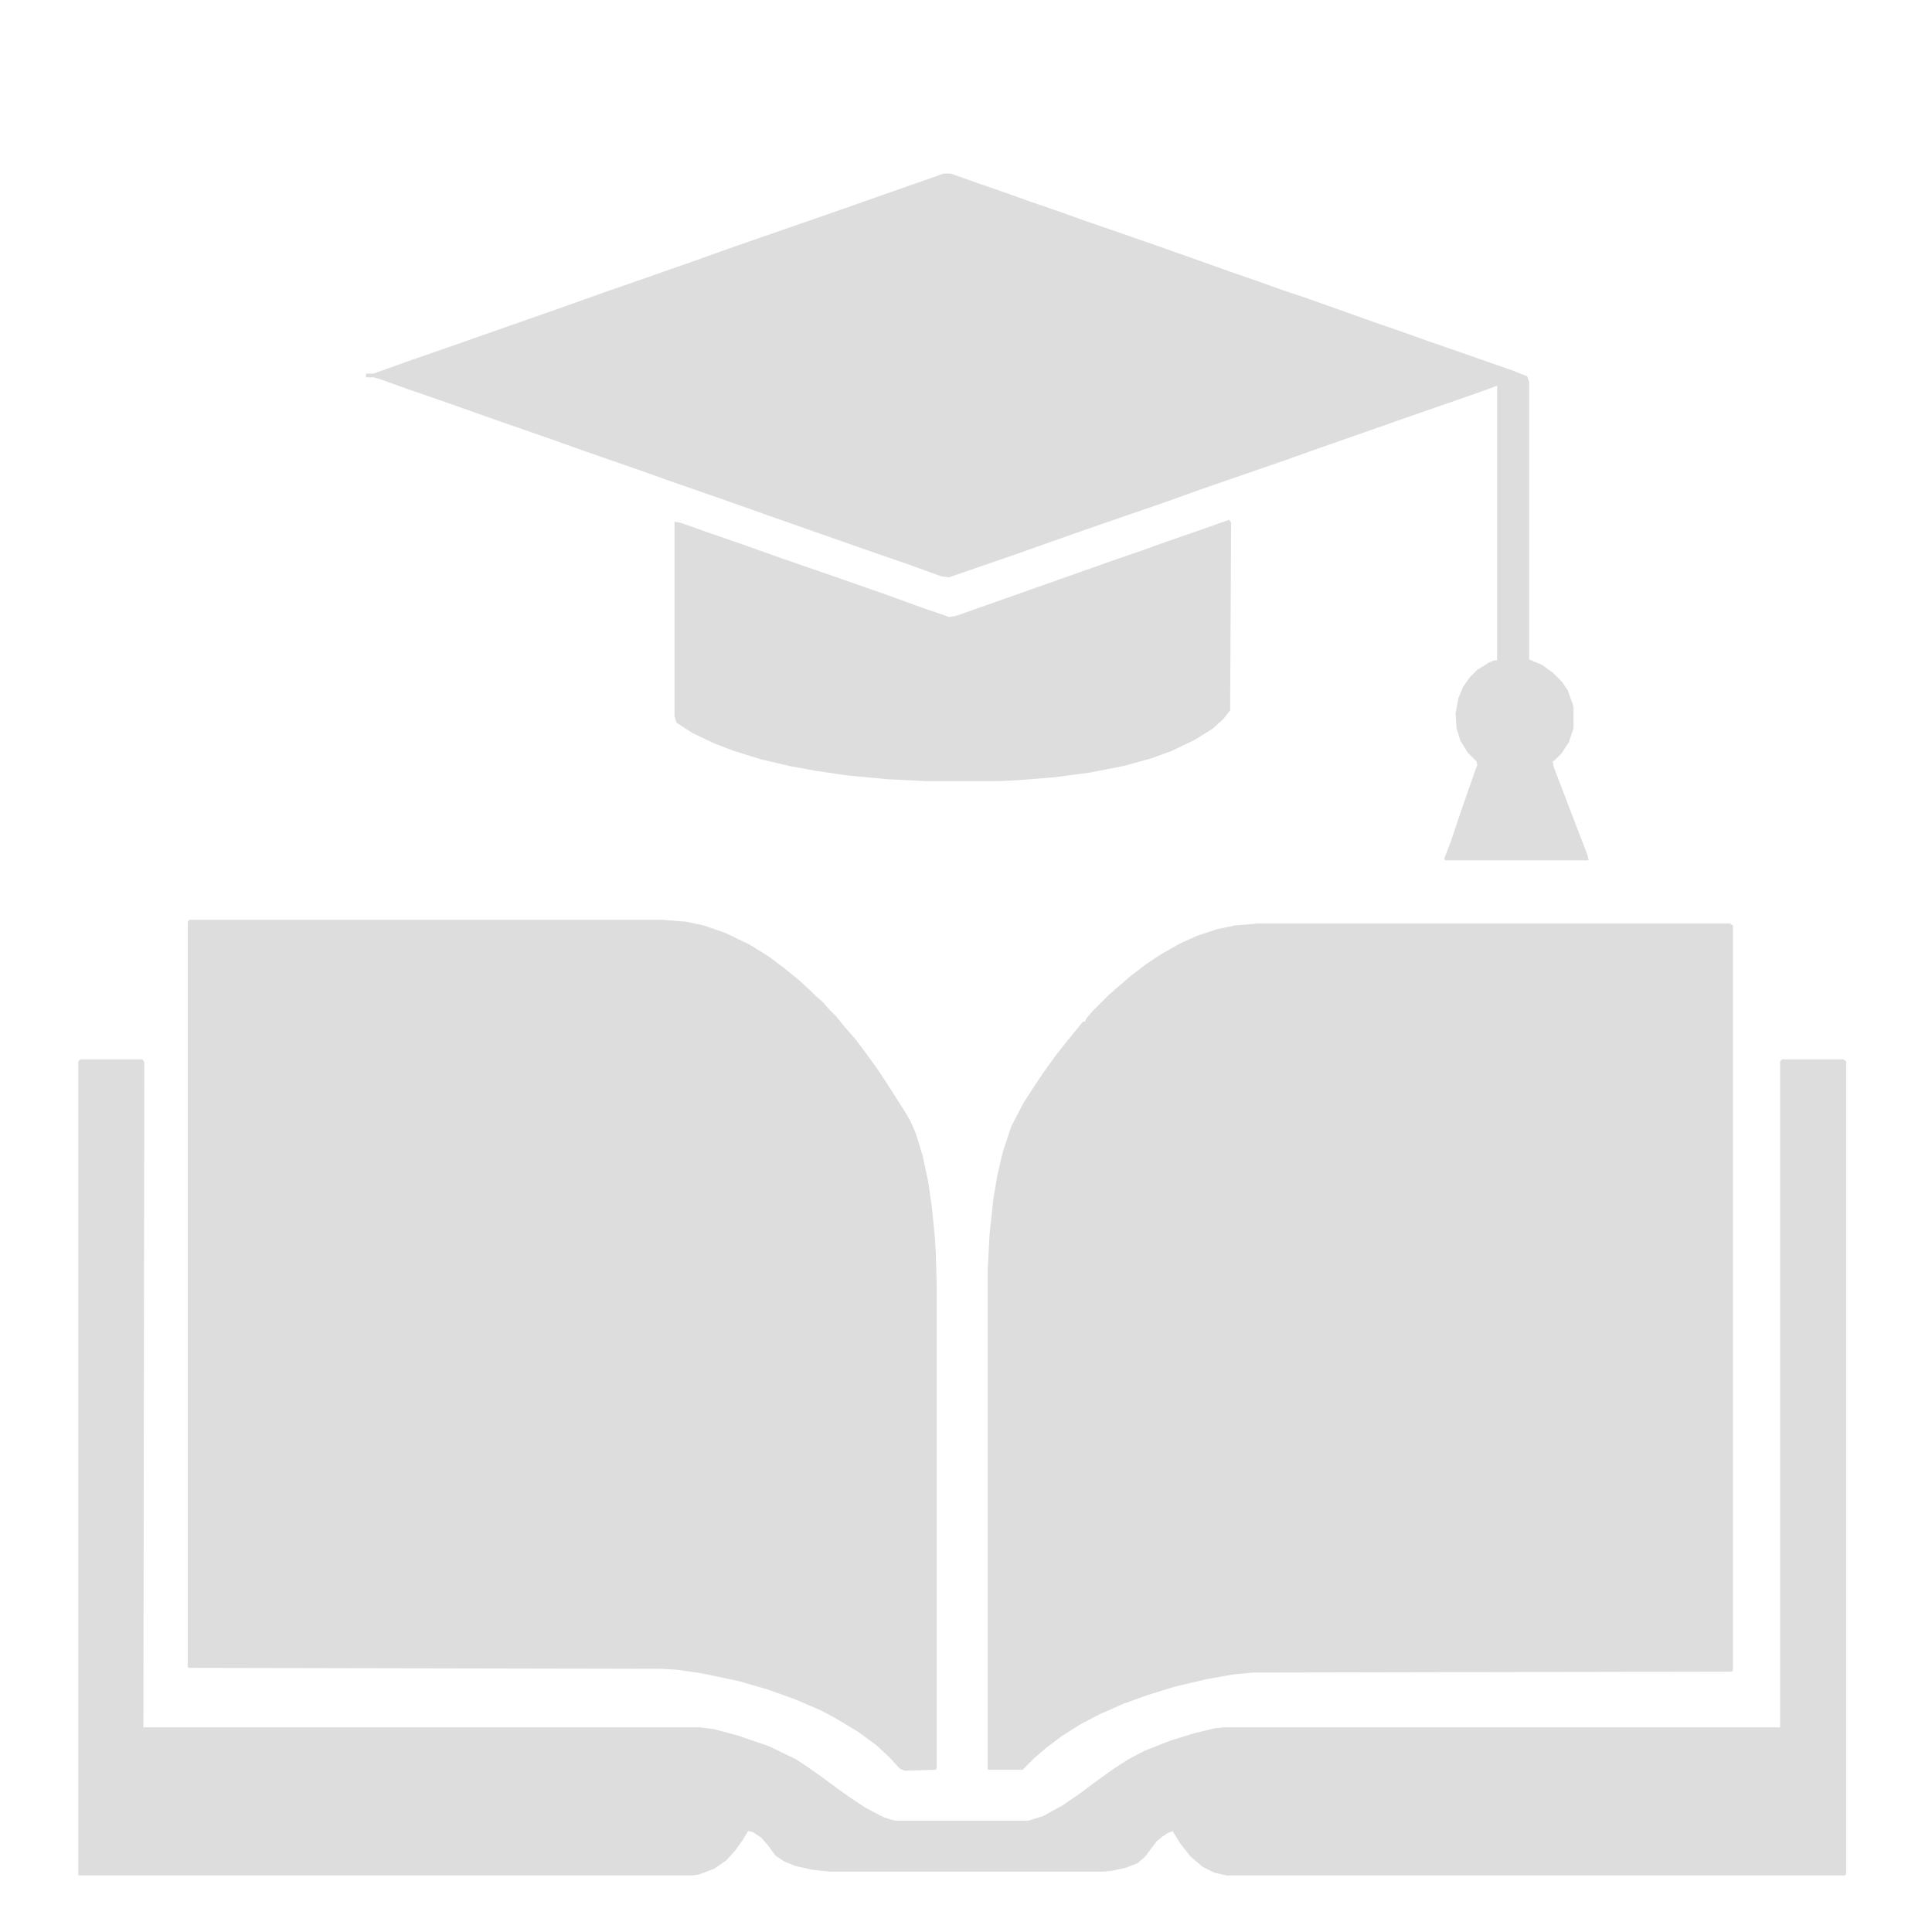 <?xml version="1.0" encoding="UTF-8"?>
<svg version="1.1" fill="#ddd" viewBox="0 0 2048 2048" width="512" height="512" xmlns="http://www.w3.org/2000/svg">
<path transform="translate(201,975)" d="m0 0h501l25 2 19 4 23 8 25 12 21 13 16 12 16 13 13 12 5 5 7 6 7 8 7 7 9 11 13 15 14 19 10 14 13 20 14 22 6 10 6 14 7 23 6 28 4 28 3 31 1 16 1 36v510l-1 2-33 1-5-2-11-12-14-13-19-14-25-15-15-8-28-12-28-10-31-9-38-8-27-4-17-1-501-1-1-1v-790z"/>
<path transform="translate(1333,979)" d="m0 0h501l3 2v789l-1 2-508 1-21 2-28 5-34 8-29 9-25 9-25 11-21 11-19 12-16 12-14 12-12 12h-36l-1-1v-529l2-38 4-37 4-24 6-26 9-27 13-25 11-17 10-15 13-18 11-14 18-22h2l2-4 6-7 17-17 8-7 15-13 17-13 15-10 21-12 18-8 21-7 19-4z"/>
<path transform="translate(85,1123)" d="m0 0h66l2 3-1 705h590l15 2 26 7 32 11 29 14 12 8 17 12 19 14 10 7 15 10 19 10 9 3 5 1h140l16-5 20-11 19-13 16-12 18-13 17-11 17-9 28-11 26-8 21-5 10-1h589v-706l2-2h65l3 2v861l-1 2h-656l-13-3-12-6-13-11-11-14-8-13-5 2-6 4-6 5-12 16-8 7-13 5-14 3-9 1h-290l-19-2-18-4-12-5-9-6-8-11-7-8-9-6-5-1-6 10-8 11-9 10-13 9-16 6-7 1h-650l-1-1v-862z"/>
<path transform="translate(1e3 184)" d="m0 0h8l28 10 29 10 28 10 29 10 28 10 29 10 49 17 48 17 28 10 29 10 28 10 21 7 48 17 28 10 29 10 28 10 29 10 60 21 15 6 2 6v294l14 6 11 8 10 10 6 9 5 14 1 4v22l-5 15-8 12-7 7-2 1 1 6 36 94 1 5h-152l-1-2 7-18 10-30 15-43 3-8-1-4-9-9-8-13-4-13-1-16 3-16 5-12 7-10 8-8 13-8 5-2h3v-291l-28 10-52 18-37 13-80 28-28 10-84 29-42 15-84 29-37 13-28 10-81 28-8-1-36-13-52-18-94-33-48-17-49-17-48-17-49-17-45-16-49-17-48-17-49-17-28-10-7-2h-8v-4h8l42-15 29-10 134-47 42-15 29-10 60-21 42-15 121-42 34-12 60-21z"/>
<path transform="translate(1303,551)" d="m0 0 2 3-1 199-7 9-11 10-19 12-25 12-22 8-29 8-36 7-38 5-37 3-21 1h-77l-41-2-43-4-34-5-27-5-30-7-29-9-21-8-23-11-17-11-2-7v-206l6 1 34 12 29 10 45 16 29 10 49 17 37 13 33 12 29 10 7-1 54-19 116-41 29-10 28-10 29-10z"/>
</svg>
